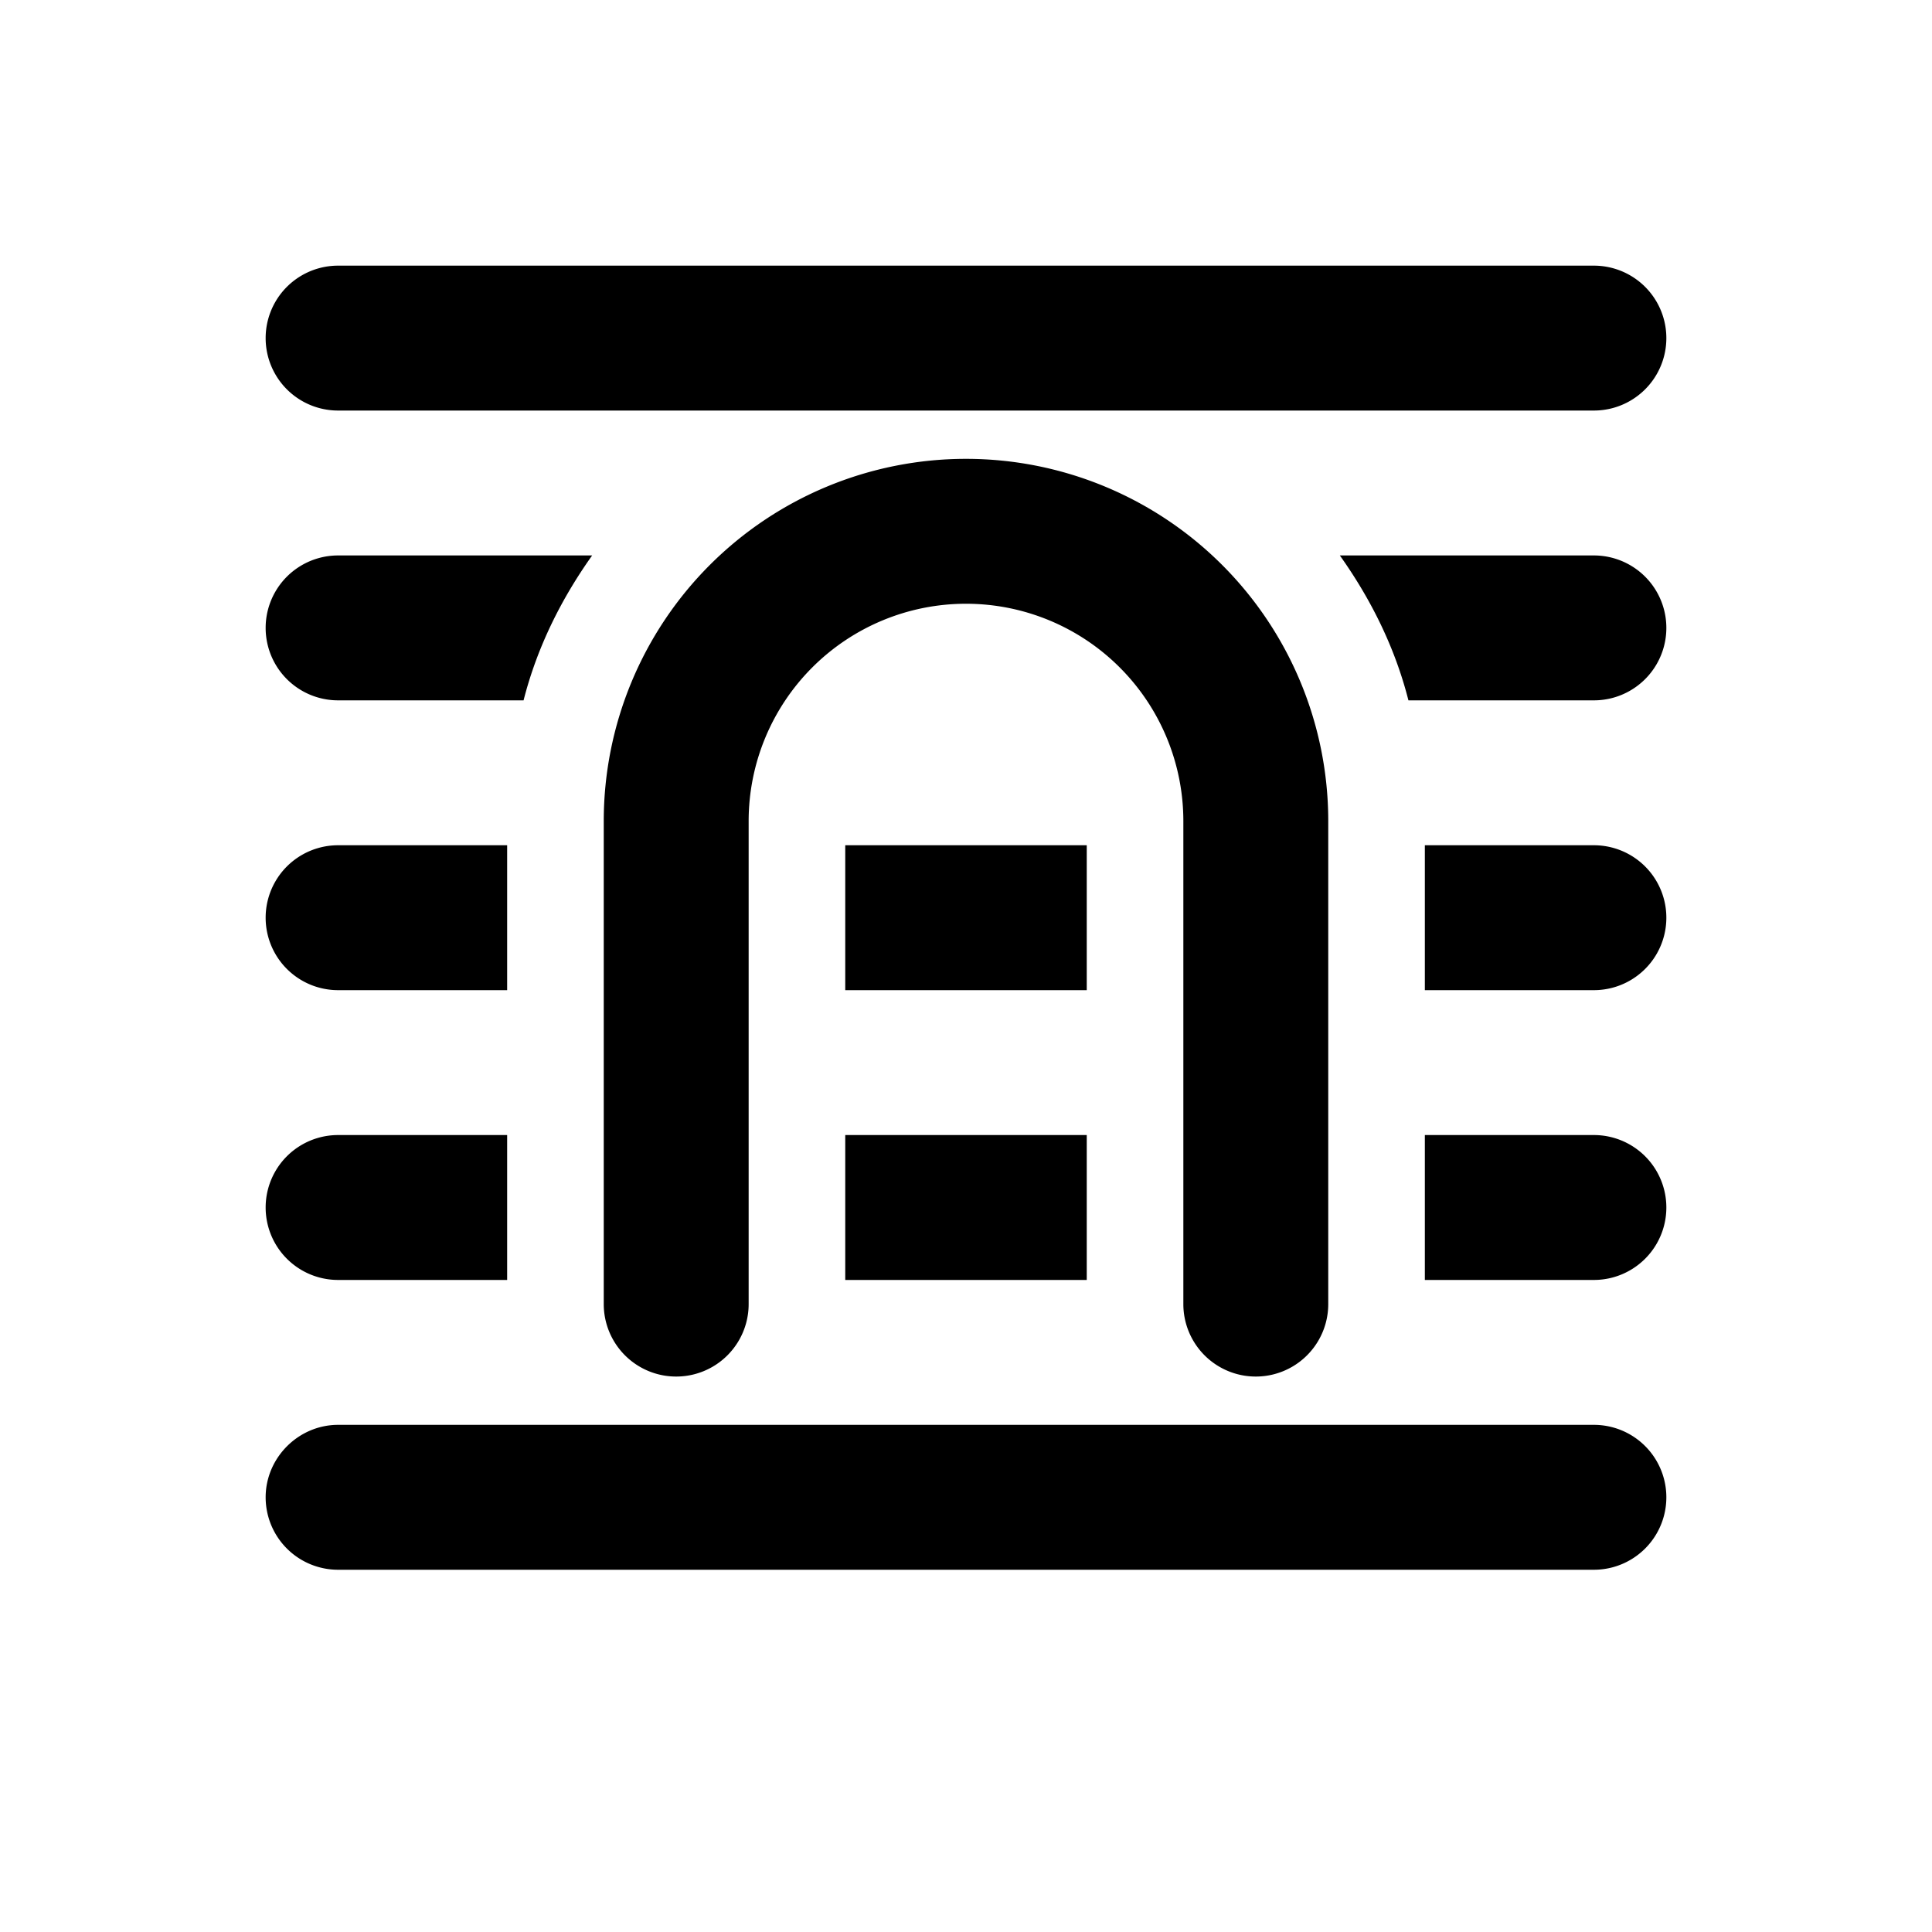<svg width="20" height="20" viewBox="0 0 20 20" xmlns="http://www.w3.org/2000/svg"><path fill="currentColor" d="M3.5 2.75a.75.75 0 0 0 0 1.5h13a.75.75 0 0 0 0-1.5h-13ZM7.75 8.5a2.25 2.25 0 0 1 4.5 0v5a.75.75 0 0 0 1.5 0v-5a3.75 3.75 0 1 0-7.5 0v5a.75.75 0 0 0 1.5 0v-5Zm-5 7c0-.41.34-.75.75-.75h13a.75.75 0 0 1 0 1.5h-13a.75.75 0 0 1-.75-.75Zm13.75-3.75h-1.75v1.5h1.75a.75.75 0 0 0 0-1.5Zm-13 0h1.75v1.5H3.5a.75.75 0 0 1 0-1.5Zm5.25-3h2.5v1.5h-2.5v-1.5Zm0 3h2.5v1.5h-2.5v-1.5Zm-3.5-3v1.5H3.5a.75.75 0 0 1 0-1.5h1.75Zm11.25 0h-1.75v1.5h1.75a.75.75 0 0 0 0-1.5Zm-2.63-3c.32.45.57.95.71 1.5h1.92a.75.75 0 0 0 0-1.5h-2.63Zm-7.74 0c-.32.45-.57.95-.71 1.5H3.5a.75.75 0 0 1 0-1.5h2.63Z"/></svg>